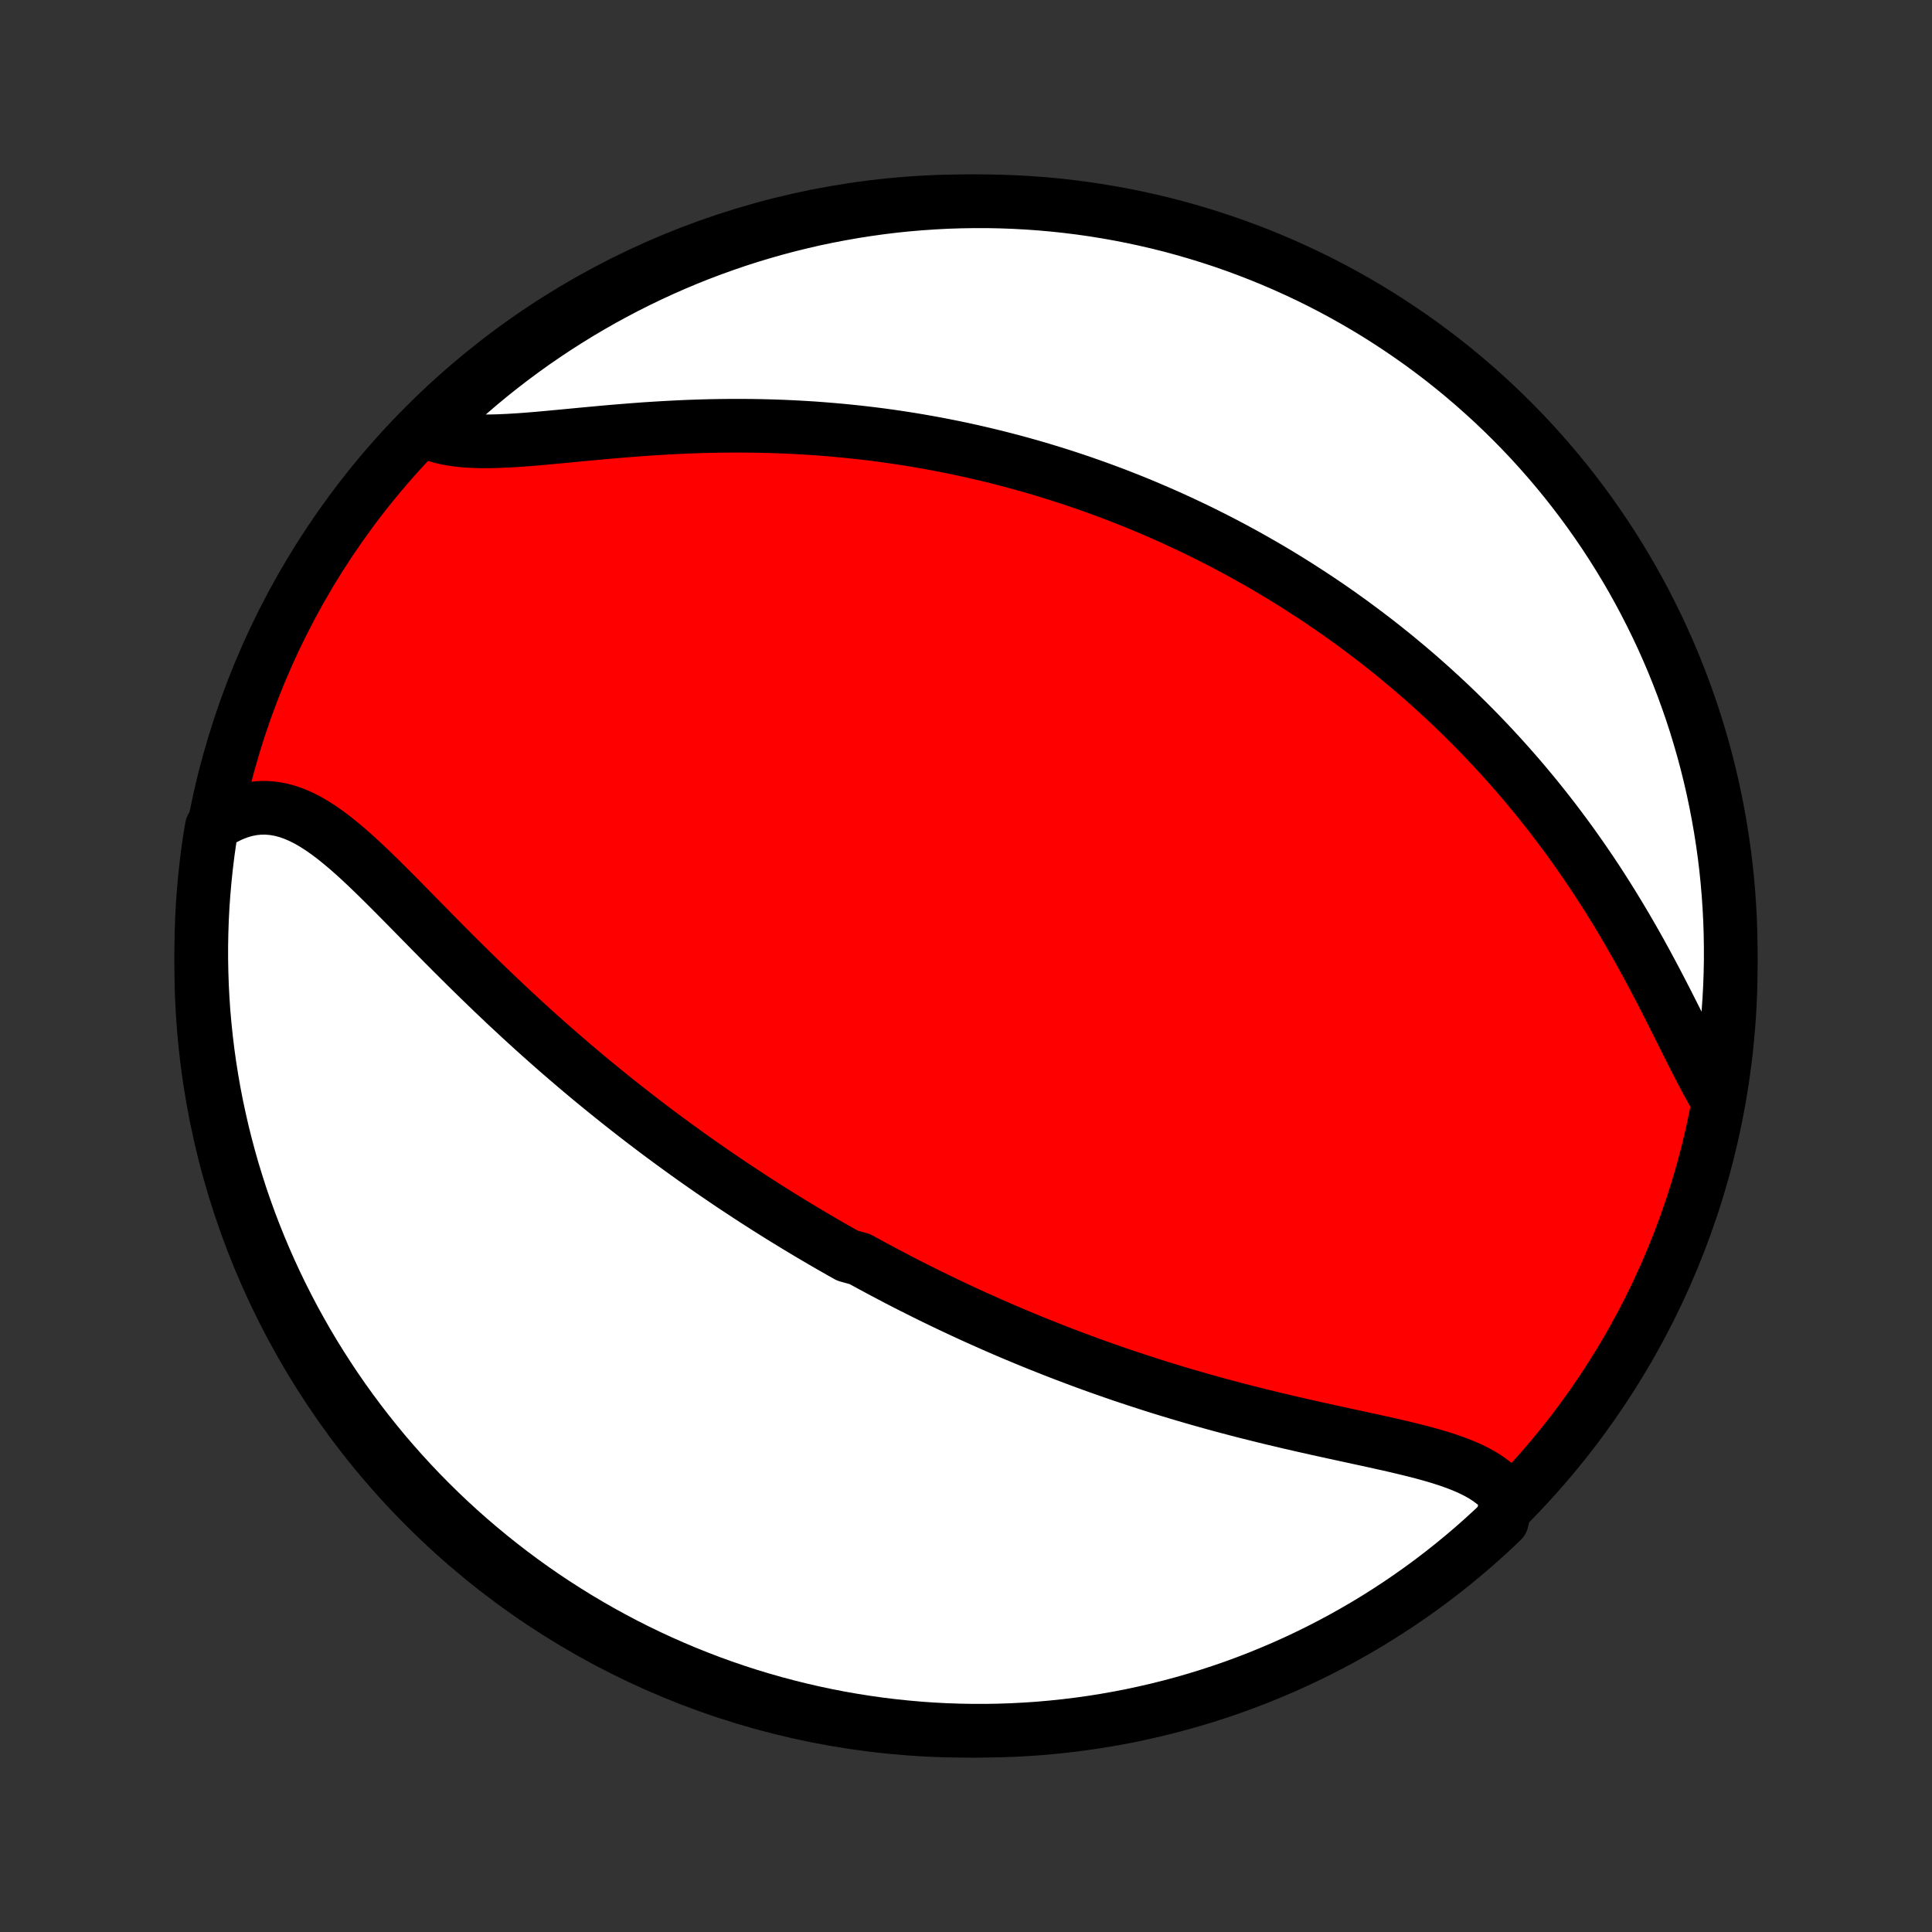 <?xml version="1.0" encoding="utf-8" standalone="no"?>
<!DOCTYPE svg PUBLIC "-//W3C//DTD SVG 1.1//EN"
  "http://www.w3.org/Graphics/SVG/1.1/DTD/svg11.dtd">
<!-- Created with matplotlib (http://matplotlib.org/) -->
<svg height="72pt" version="1.1" viewBox="0 0 72 72" width="72pt" xmlns="http://www.w3.org/2000/svg" xmlns:xlink="http://www.w3.org/1999/xlink">
 <rect x="0" y="0" width="72" height="72" fill="#333333" stroke="none"/>
 <defs>
  <style type="text/css">
*{stroke-linecap:butt;stroke-linejoin:round;}
  </style>
 </defs>
 <g id="figure_1">
  <g id="patch_1">
   <path d="
M0 72
L72 72
L72 0
L0 0
z
" style="fill:none;"/>
  </g>
  <g id="axes_1">
   <g id="PatchCollection_1">
    <defs>
     <path d="
M36 -7.5
C43.558 -7.5 50.808 -10.503 56.153 -15.848
C61.497 -21.192 64.5 -28.442 64.5 -36
C64.5 -43.558 61.497 -50.808 56.153 -56.153
C50.808 -61.497 43.558 -64.5 36 -64.5
C28.442 -64.5 21.192 -61.497 15.848 -56.153
C10.503 -50.808 7.5 -43.558 7.5 -36
C7.5 -28.442 10.503 -21.192 15.848 -15.848
C21.192 -10.503 28.442 -7.5 36 -7.5
z
" id="C0_0_a811fe30f3"/>
     <path d="
M56.177 -16.193
L56.027 -16.387
L55.857 -16.566
L55.669 -16.731
L55.464 -16.884
L55.243 -17.026
L55.007 -17.156
L54.758 -17.278
L54.496 -17.39
L54.223 -17.496
L53.94 -17.595
L53.649 -17.688
L53.349 -17.776
L53.042 -17.861
L52.729 -17.942
L52.411 -18.02
L52.089 -18.097
L51.763 -18.172
L51.433 -18.245
L51.101 -18.319
L50.767 -18.391
L50.431 -18.464
L50.095 -18.537
L49.758 -18.61
L49.42 -18.684
L49.083 -18.758
L48.746 -18.834
L48.41 -18.91
L48.074 -18.987
L47.74 -19.066
L47.407 -19.145
L47.075 -19.226
L46.746 -19.308
L46.418 -19.39
L46.092 -19.475
L45.768 -19.56
L45.446 -19.646
L45.126 -19.734
L44.809 -19.823
L44.494 -19.913
L44.181 -20.004
L43.871 -20.096
L43.563 -20.189
L43.258 -20.283
L42.955 -20.378
L42.655 -20.475
L42.357 -20.572
L42.061 -20.67
L41.768 -20.768
L41.478 -20.868
L41.189 -20.969
L40.904 -21.07
L40.62 -21.172
L40.339 -21.275
L40.06 -21.379
L39.783 -21.484
L39.508 -21.589
L39.236 -21.695
L38.966 -21.802
L38.697 -21.909
L38.431 -22.017
L38.167 -22.126
L37.905 -22.235
L37.644 -22.345
L37.385 -22.456
L37.128 -22.568
L36.873 -22.68
L36.62 -22.793
L36.367 -22.906
L36.117 -23.02
L35.868 -23.135
L35.621 -23.251
L35.374 -23.367
L35.13 -23.484
L34.886 -23.602
L34.644 -23.72
L34.403 -23.84
L34.163 -23.96
L33.924 -24.08
L33.686 -24.202
L33.449 -24.324
L33.213 -24.448
L32.978 -24.572
L32.744 -24.697
L32.51 -24.822
L32.277 -24.949
L32.045 -25.077
L31.582 -25.205
L31.352 -25.335
L31.122 -25.466
L30.892 -25.597
L30.663 -25.73
L30.434 -25.864
L30.205 -25.999
L29.977 -26.135
L29.749 -26.272
L29.521 -26.411
L29.293 -26.55
L29.065 -26.691
L28.837 -26.834
L28.609 -26.977
L28.381 -27.123
L28.153 -27.269
L27.925 -27.417
L27.697 -27.567
L27.468 -27.718
L27.239 -27.87
L27.01 -28.025
L26.781 -28.181
L26.551 -28.338
L26.321 -28.498
L26.09 -28.659
L25.859 -28.822
L25.628 -28.987
L25.396 -29.154
L25.163 -29.323
L24.93 -29.494
L24.696 -29.666
L24.462 -29.841
L24.227 -30.019
L23.991 -30.198
L23.755 -30.38
L23.518 -30.564
L23.281 -30.75
L23.042 -30.939
L22.803 -31.13
L22.564 -31.323
L22.323 -31.519
L22.082 -31.717
L21.84 -31.918
L21.598 -32.122
L21.355 -32.328
L21.111 -32.537
L20.866 -32.748
L20.621 -32.962
L20.375 -33.179
L20.129 -33.398
L19.882 -33.62
L19.635 -33.845
L19.387 -34.072
L19.139 -34.302
L18.89 -34.534
L18.642 -34.769
L18.392 -35.006
L18.143 -35.246
L17.893 -35.487
L17.643 -35.731
L17.394 -35.977
L17.144 -36.224
L16.894 -36.473
L16.645 -36.723
L16.395 -36.975
L16.146 -37.227
L15.898 -37.48
L15.649 -37.733
L15.401 -37.986
L15.153 -38.238
L14.906 -38.489
L14.659 -38.738
L14.413 -38.984
L14.167 -39.228
L13.921 -39.468
L13.676 -39.703
L13.431 -39.933
L13.186 -40.157
L12.941 -40.372
L12.695 -40.579
L12.45 -40.776
L12.204 -40.962
L11.957 -41.135
L11.709 -41.294
L11.46 -41.438
L11.209 -41.565
L10.957 -41.673
L10.703 -41.762
L10.448 -41.829
L10.191 -41.874
L9.933 -41.896
L9.673 -41.894
L9.412 -41.867
L9.15 -41.814
L8.888 -41.736
L8.626 -41.633
L8.365 -41.505
L8.105 -41.352
L7.892 -41.175
L7.814 -40.709
L7.744 -40.217
L7.684 -39.725
L7.632 -39.231
L7.588 -38.736
L7.553 -38.241
L7.527 -37.745
L7.51 -37.248
L7.501 -36.751
L7.501 -36.253
L7.51 -35.756
L7.527 -35.259
L7.553 -34.762
L7.587 -34.265
L7.631 -33.769
L7.683 -33.273
L7.743 -32.778
L7.812 -32.285
L7.89 -31.792
L7.976 -31.301
L8.071 -30.811
L8.175 -30.323
L8.286 -29.836
L8.407 -29.351
L8.535 -28.869
L8.672 -28.388
L8.818 -27.91
L8.971 -27.434
L9.133 -26.961
L9.303 -26.491
L9.481 -26.023
L9.668 -25.559
L9.862 -25.098
L10.064 -24.64
L10.274 -24.186
L10.492 -23.735
L10.718 -23.288
L10.951 -22.844
L11.193 -22.405
L11.441 -21.97
L11.697 -21.539
L11.961 -21.113
L12.232 -20.691
L12.51 -20.274
L12.795 -19.861
L13.087 -19.454
L13.387 -19.051
L13.693 -18.654
L14.006 -18.262
L14.325 -17.875
L14.652 -17.494
L14.984 -17.119
L15.324 -16.749
L15.669 -16.385
L16.021 -16.027
L16.378 -15.676
L16.742 -15.33
L17.112 -14.991
L17.487 -14.658
L17.868 -14.332
L18.255 -14.012
L18.647 -13.699
L19.044 -13.392
L19.446 -13.093
L19.854 -12.8
L20.266 -12.515
L20.683 -12.237
L21.105 -11.966
L21.531 -11.702
L21.962 -11.446
L22.397 -11.197
L22.836 -10.956
L23.279 -10.722
L23.726 -10.496
L24.177 -10.278
L24.631 -10.068
L25.089 -9.866
L25.55 -9.671
L26.015 -9.485
L26.482 -9.306
L26.952 -9.136
L27.425 -8.974
L27.901 -8.82
L28.379 -8.675
L28.86 -8.538
L29.342 -8.409
L29.827 -8.289
L30.313 -8.177
L30.802 -8.073
L31.291 -7.978
L31.783 -7.892
L32.275 -7.814
L32.769 -7.744
L33.264 -7.684
L33.759 -7.632
L34.255 -7.588
L34.752 -7.553
L35.249 -7.527
L35.747 -7.51
L36.244 -7.501
L36.741 -7.501
L37.238 -7.51
L37.735 -7.527
L38.231 -7.553
L38.727 -7.587
L39.222 -7.631
L39.715 -7.683
L40.208 -7.743
L40.699 -7.812
L41.189 -7.89
L41.677 -7.976
L42.164 -8.071
L42.649 -8.175
L43.131 -8.286
L43.612 -8.407
L44.09 -8.535
L44.566 -8.672
L45.039 -8.818
L45.509 -8.971
L45.977 -9.133
L46.441 -9.303
L46.902 -9.481
L47.36 -9.668
L47.815 -9.862
L48.265 -10.064
L48.712 -10.274
L49.156 -10.492
L49.595 -10.718
L50.03 -10.951
L50.461 -11.193
L50.887 -11.441
L51.309 -11.697
L51.726 -11.961
L52.139 -12.232
L52.546 -12.51
L52.949 -12.795
L53.346 -13.087
L53.738 -13.387
L54.125 -13.693
L54.506 -14.006
L54.881 -14.325
L55.251 -14.652
L55.615 -14.984
L55.973 -15.324
z
" id="C0_1_902a94f745"/>
     <path d="
M63.977 -31.057
L63.808 -31.349
L63.639 -31.654
L63.47 -31.97
L63.301 -32.295
L63.131 -32.628
L62.96 -32.968
L62.787 -33.313
L62.612 -33.663
L62.435 -34.017
L62.256 -34.372
L62.074 -34.729
L61.89 -35.087
L61.703 -35.445
L61.513 -35.803
L61.321 -36.159
L61.126 -36.514
L60.928 -36.866
L60.727 -37.216
L60.525 -37.563
L60.319 -37.907
L60.111 -38.248
L59.901 -38.585
L59.689 -38.918
L59.475 -39.247
L59.258 -39.572
L59.04 -39.892
L58.82 -40.208
L58.599 -40.52
L58.376 -40.827
L58.151 -41.13
L57.926 -41.428
L57.699 -41.721
L57.471 -42.01
L57.242 -42.294
L57.011 -42.574
L56.781 -42.849
L56.549 -43.12
L56.316 -43.386
L56.083 -43.648
L55.849 -43.906
L55.615 -44.159
L55.38 -44.408
L55.145 -44.653
L54.909 -44.894
L54.673 -45.131
L54.437 -45.364
L54.2 -45.593
L53.963 -45.819
L53.726 -46.04
L53.488 -46.258
L53.251 -46.472
L53.013 -46.683
L52.775 -46.891
L52.536 -47.095
L52.297 -47.295
L52.059 -47.493
L51.82 -47.687
L51.58 -47.879
L51.341 -48.067
L51.101 -48.252
L50.861 -48.434
L50.62 -48.614
L50.38 -48.791
L50.139 -48.965
L49.898 -49.137
L49.656 -49.306
L49.414 -49.472
L49.171 -49.636
L48.928 -49.797
L48.685 -49.956
L48.441 -50.113
L48.197 -50.268
L47.951 -50.42
L47.706 -50.57
L47.459 -50.718
L47.212 -50.864
L46.965 -51.007
L46.716 -51.149
L46.467 -51.289
L46.216 -51.426
L45.965 -51.562
L45.713 -51.696
L45.46 -51.828
L45.205 -51.958
L44.95 -52.086
L44.694 -52.213
L44.436 -52.337
L44.177 -52.46
L43.917 -52.581
L43.655 -52.701
L43.392 -52.818
L43.127 -52.934
L42.861 -53.048
L42.594 -53.161
L42.325 -53.272
L42.054 -53.381
L41.781 -53.488
L41.507 -53.594
L41.23 -53.698
L40.952 -53.8
L40.671 -53.901
L40.389 -54
L40.105 -54.097
L39.818 -54.192
L39.529 -54.286
L39.238 -54.377
L38.944 -54.467
L38.648 -54.556
L38.35 -54.642
L38.049 -54.726
L37.745 -54.809
L37.439 -54.889
L37.13 -54.968
L36.818 -55.044
L36.504 -55.118
L36.187 -55.191
L35.866 -55.261
L35.543 -55.329
L35.217 -55.394
L34.887 -55.458
L34.555 -55.518
L34.219 -55.577
L33.881 -55.633
L33.539 -55.686
L33.194 -55.737
L32.845 -55.785
L32.494 -55.83
L32.139 -55.872
L31.781 -55.911
L31.419 -55.948
L31.055 -55.981
L30.687 -56.011
L30.316 -56.039
L29.942 -56.062
L29.565 -56.083
L29.185 -56.1
L28.802 -56.114
L28.416 -56.124
L28.028 -56.131
L27.637 -56.134
L27.244 -56.134
L26.848 -56.13
L26.451 -56.123
L26.051 -56.112
L25.65 -56.098
L25.248 -56.08
L24.844 -56.059
L24.44 -56.035
L24.036 -56.009
L23.631 -55.979
L23.227 -55.947
L22.824 -55.914
L22.422 -55.878
L22.021 -55.841
L21.624 -55.804
L21.229 -55.766
L20.838 -55.729
L20.451 -55.693
L20.069 -55.658
L19.693 -55.627
L19.323 -55.6
L18.961 -55.578
L18.607 -55.562
L18.262 -55.553
L17.927 -55.552
L17.604 -55.562
L17.292 -55.582
L16.992 -55.615
L16.706 -55.661
L16.435 -55.722
L16.178 -55.797
L15.936 -55.889
L16.054 -55.997
L16.412 -56.357
L16.777 -56.702
L17.147 -57.041
L17.523 -57.373
L17.904 -57.699
L18.291 -58.018
L18.684 -58.331
L19.081 -58.636
L19.484 -58.935
L19.892 -59.227
L20.305 -59.511
L20.722 -59.789
L21.145 -60.059
L21.571 -60.322
L22.003 -60.578
L22.438 -60.826
L22.878 -61.066
L23.321 -61.299
L23.768 -61.524
L24.22 -61.742
L24.674 -61.951
L25.132 -62.153
L25.594 -62.347
L26.058 -62.532
L26.526 -62.71
L26.997 -62.879
L27.47 -63.041
L27.946 -63.194
L28.424 -63.338
L28.905 -63.475
L29.388 -63.603
L29.872 -63.722
L30.359 -63.834
L30.848 -63.936
L31.338 -64.03
L31.829 -64.116
L32.322 -64.193
L32.816 -64.262
L33.31 -64.322
L33.806 -64.373
L34.302 -64.415
L34.799 -64.449
L35.296 -64.475
L35.793 -64.491
L36.291 -64.499
L36.788 -64.499
L37.285 -64.489
L37.782 -64.471
L38.278 -64.444
L38.773 -64.409
L39.268 -64.365
L39.762 -64.312
L40.254 -64.251
L40.745 -64.181
L41.235 -64.102
L41.723 -64.015
L42.21 -63.919
L42.694 -63.815
L43.176 -63.703
L43.657 -63.582
L44.135 -63.452
L44.61 -63.314
L45.083 -63.168
L45.553 -63.014
L46.02 -62.851
L46.484 -62.68
L46.945 -62.502
L47.403 -62.314
L47.857 -62.119
L48.307 -61.916
L48.754 -61.706
L49.197 -61.487
L49.636 -61.26
L50.071 -61.026
L50.501 -60.784
L50.927 -60.535
L51.349 -60.278
L51.765 -60.014
L52.177 -59.742
L52.584 -59.464
L52.986 -59.178
L53.383 -58.885
L53.775 -58.585
L54.161 -58.278
L54.541 -57.965
L54.916 -57.644
L55.285 -57.317
L55.649 -56.984
L56.006 -56.644
L56.357 -56.298
L56.702 -55.946
L57.041 -55.588
L57.373 -55.223
L57.699 -54.853
L58.018 -54.477
L58.331 -54.096
L58.636 -53.709
L58.935 -53.316
L59.227 -52.919
L59.511 -52.516
L59.789 -52.108
L60.059 -51.695
L60.322 -51.278
L60.578 -50.855
L60.826 -50.429
L61.066 -49.998
L61.299 -49.562
L61.524 -49.123
L61.742 -48.679
L61.951 -48.232
L62.153 -47.781
L62.347 -47.326
L62.532 -46.868
L62.71 -46.406
L62.879 -45.941
L63.041 -45.474
L63.194 -45.003
L63.338 -44.53
L63.475 -44.054
L63.603 -43.576
L63.722 -43.095
L63.834 -42.612
L63.936 -42.127
L64.03 -41.641
L64.116 -41.152
L64.193 -40.662
L64.262 -40.171
L64.322 -39.678
L64.373 -39.184
L64.415 -38.69
L64.449 -38.194
L64.475 -37.698
L64.491 -37.201
L64.499 -36.704
L64.499 -36.207
L64.489 -35.709
L64.471 -35.212
L64.444 -34.715
L64.409 -34.218
L64.365 -33.722
L64.312 -33.227
L64.251 -32.732
L64.181 -32.238
z
" id="C0_2_82ae1cef5a"/>
    </defs>
    <g clip-path="url(#p1bffca34e9)">
     <use style="fill:#ff0000;stroke:#000000;stroke-width:2.0;" x="0.0" xlink:href="#C0_0_a811fe30f3" y="72.0"/>
    </g>
    <g clip-path="url(#p1bffca34e9)">
     <use style="fill:#ffffff;stroke:#000000;stroke-width:2.0;" x="0.0" xlink:href="#C0_1_902a94f745" y="72.0"/>
    </g>
    <g clip-path="url(#p1bffca34e9)">
     <use style="fill:#ffffff;stroke:#000000;stroke-width:2.0;" x="0.0" xlink:href="#C0_2_82ae1cef5a" y="72.0"/>
    </g>
   </g>
  </g>
 </g>
 <defs>
  <clipPath id="p1bffca34e9">
   <rect height="72.0" width="72.0" x="0.0" y="0.0"/>
  </clipPath>
 </defs>
</svg>
